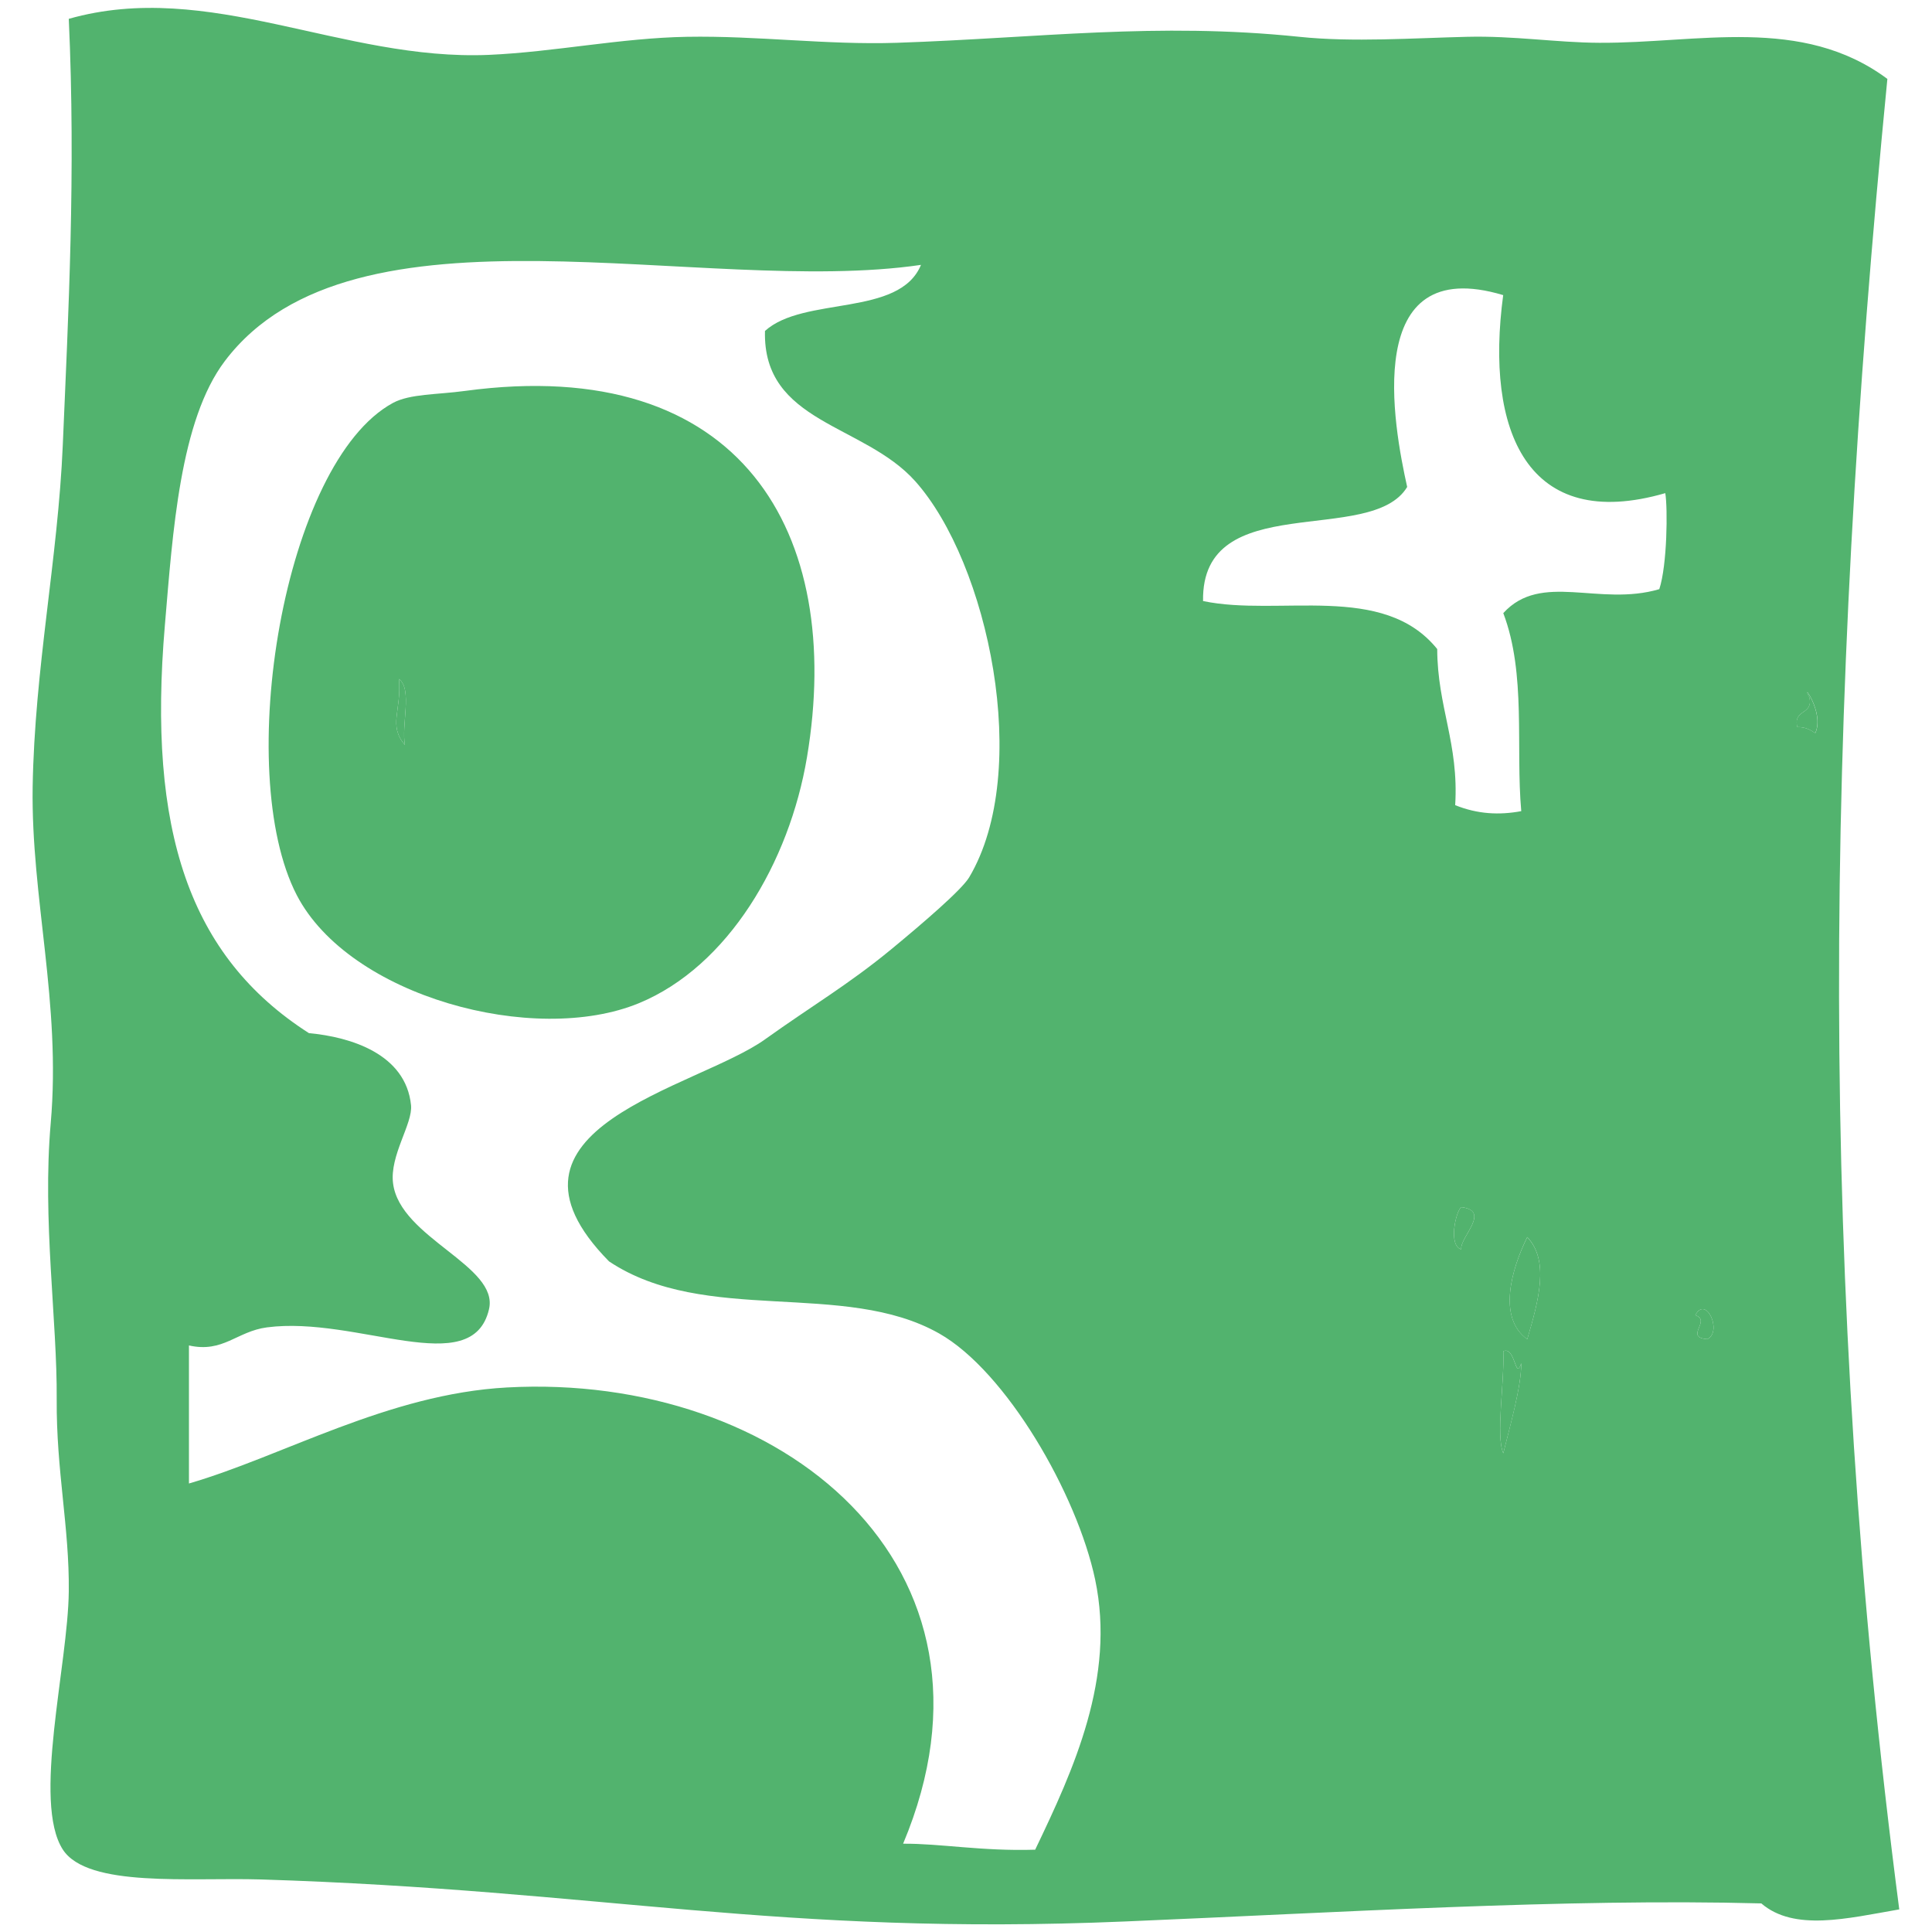 <?xml version="1.0" encoding="utf-8"?>
<!-- Generator: Adobe Illustrator 16.0.0, SVG Export Plug-In . SVG Version: 6.00 Build 0)  -->
<!DOCTYPE svg PUBLIC "-//W3C//DTD SVG 1.1//EN" "http://www.w3.org/Graphics/SVG/1.1/DTD/svg11.dtd">
<svg version="1.1" id="Calque_1" xmlns="http://www.w3.org/2000/svg" xmlns:xlink="http://www.w3.org/1999/xlink" x="0px" y="0px"
	 width="20px" height="20px" viewBox="0 0 20 20" enable-background="new 0 0 20 20" xml:space="preserve">
<g>
	<path fill-rule="evenodd" clip-rule="evenodd" fill="#52B36E" d="M4.13,7.029c0.142,0.106,0.022,0.474,0.062,0.684
		C4.016,7.504,4.158,7.363,4.13,7.029z"/>
	<path fill-rule="evenodd" clip-rule="evenodd" fill="#52B36E" d="M15.126,12.496c0.312,0.037-0.012,0.307,0,0.437
		C14.993,12.894,15.067,12.55,15.126,12.496z"/>
	<path fill-rule="evenodd" clip-rule="evenodd" fill="#52B36E" d="M17.55,13.615c0.109-0.211,0.283,0.167,0.125,0.248
		C17.429,13.845,17.72,13.671,17.55,13.615z"/>
	<path fill-rule="evenodd" clip-rule="evenodd" fill="#52B36E" d="M15.562,13.988c0.127-0.055,0.123,0.315,0.186,0.124
		c0,0.247-0.115,0.645-0.186,0.932C15.483,14.863,15.575,14.312,15.562,13.988z"/>
	<path fill-rule="evenodd" clip-rule="evenodd" fill="#52B36E" d="M19.538,0.817c-0.648,6.616-0.727,12.414,0.123,18.949
		c-0.541,0.094-1.088,0.23-1.428-0.062c-2.025-0.054-4.408,0.096-6.586,0.187c-3.603,0.152-5.402-0.324-8.947-0.435
		c-0.732-0.022-1.793,0.088-2.05-0.31c-0.316-0.492,0.054-1.909,0.062-2.672c0.007-0.662-0.13-1.247-0.125-1.988
		c0.006-0.815-0.15-1.856-0.062-2.858c0.109-1.245-0.204-2.332-0.187-3.479C0.358,6.917,0.6,5.784,0.65,4.606
		c0.058-1.364,0.135-2.812,0.062-4.411c1.453-0.412,2.83,0.438,4.349,0.373c0.679-0.03,1.365-0.175,2.05-0.187
		c0.732-0.013,1.446,0.086,2.175,0.062c1.473-0.05,2.684-0.215,4.164-0.062c0.553,0.058,1.182,0.013,1.738,0
		c0.482-0.012,0.926,0.06,1.367,0.062C17.573,0.449,18.651,0.157,19.538,0.817z M2.328,3.737C1.862,4.352,1.788,5.516,1.707,6.47
		c-0.182,2.126,0.25,3.43,1.491,4.225c0.434,0.04,1.003,0.216,1.057,0.746c0.019,0.193-0.223,0.52-0.186,0.809
		c0.071,0.566,1.1,0.853,0.993,1.304c-0.175,0.744-1.365,0.064-2.299,0.187c-0.312,0.041-0.453,0.267-0.807,0.187
		c0,0.477,0,0.952,0,1.429c0.974-0.283,2.062-0.927,3.292-0.994c2.831-0.155,5.31,1.843,4.101,4.723
		c0.385-0.003,0.812,0.079,1.367,0.062c0.4-0.833,0.834-1.783,0.621-2.796c-0.188-0.888-0.922-2.156-1.615-2.548
		c-0.985-0.558-2.422-0.082-3.417-0.746c-1.36-1.38,0.908-1.792,1.615-2.299c0.483-0.346,0.859-0.564,1.305-0.931
		c0.332-0.274,0.73-0.616,0.808-0.746c0.654-1.103,0.197-3.255-0.559-4.101C8.941,4.385,7.894,4.381,7.919,3.426
		c0.402-0.364,1.391-0.141,1.615-0.684C7.266,3.074,3.663,1.973,2.328,3.737z M14.567,5.041c-0.373,0.619-2.133,0.009-2.113,1.181
		c0.789,0.165,1.865-0.197,2.424,0.497c0.002,0.599,0.225,0.976,0.186,1.616c0.234,0.094,0.457,0.104,0.684,0.062
		c-0.059-0.659,0.053-1.421-0.186-2.05c0.393-0.432,0.99-0.064,1.615-0.248c0.082-0.249,0.088-0.838,0.062-0.994
		c-1.43,0.414-1.867-0.643-1.678-2.05C14.089,2.613,14.427,4.412,14.567,5.041z M18.606,7.527c0.084-0.003,0.135,0.029,0.186,0.062
		c0.1-0.217-0.16-0.551-0.062-0.373C18.776,7.407,18.56,7.334,18.606,7.527z M15.126,12.933c-0.012-0.13,0.312-0.399,0-0.437
		C15.067,12.55,14.993,12.894,15.126,12.933z M15.81,13.863c0.121-0.41,0.229-0.814,0-1.057
		C15.646,13.139,15.501,13.642,15.81,13.863z M17.675,13.863c0.158-0.081-0.016-0.459-0.125-0.248
		C17.72,13.671,17.429,13.845,17.675,13.863z M15.562,15.044c0.07-0.287,0.186-0.685,0.186-0.932
		c-0.062,0.191-0.059-0.179-0.186-0.124C15.575,14.312,15.483,14.863,15.562,15.044z"/>
	<path fill-rule="evenodd" clip-rule="evenodd" fill="#52B36E" d="M18.729,7.216c-0.098-0.178,0.162,0.156,0.062,0.373
		c-0.051-0.033-0.102-0.065-0.186-0.062C18.56,7.334,18.776,7.407,18.729,7.216z"/>
	<path fill-rule="evenodd" clip-rule="evenodd" fill="#52B36E" d="M4.812,4.047c2.87-0.389,3.93,1.477,3.542,3.791
		c-0.183,1.09-0.817,2.166-1.74,2.547c-1.082,0.446-2.998-0.069-3.542-1.119C2.41,7.987,2.934,4.786,4.068,4.171
		C4.244,4.076,4.526,4.086,4.812,4.047z M4.192,7.713c-0.04-0.209,0.08-0.577-0.062-0.684C4.158,7.363,4.016,7.504,4.192,7.713z"/>
	<path fill-rule="evenodd" clip-rule="evenodd" fill="#52B36E" d="M15.81,12.807c0.229,0.242,0.121,0.646,0,1.057
		C15.501,13.642,15.646,13.139,15.81,12.807z"/>
</g>
</svg>
